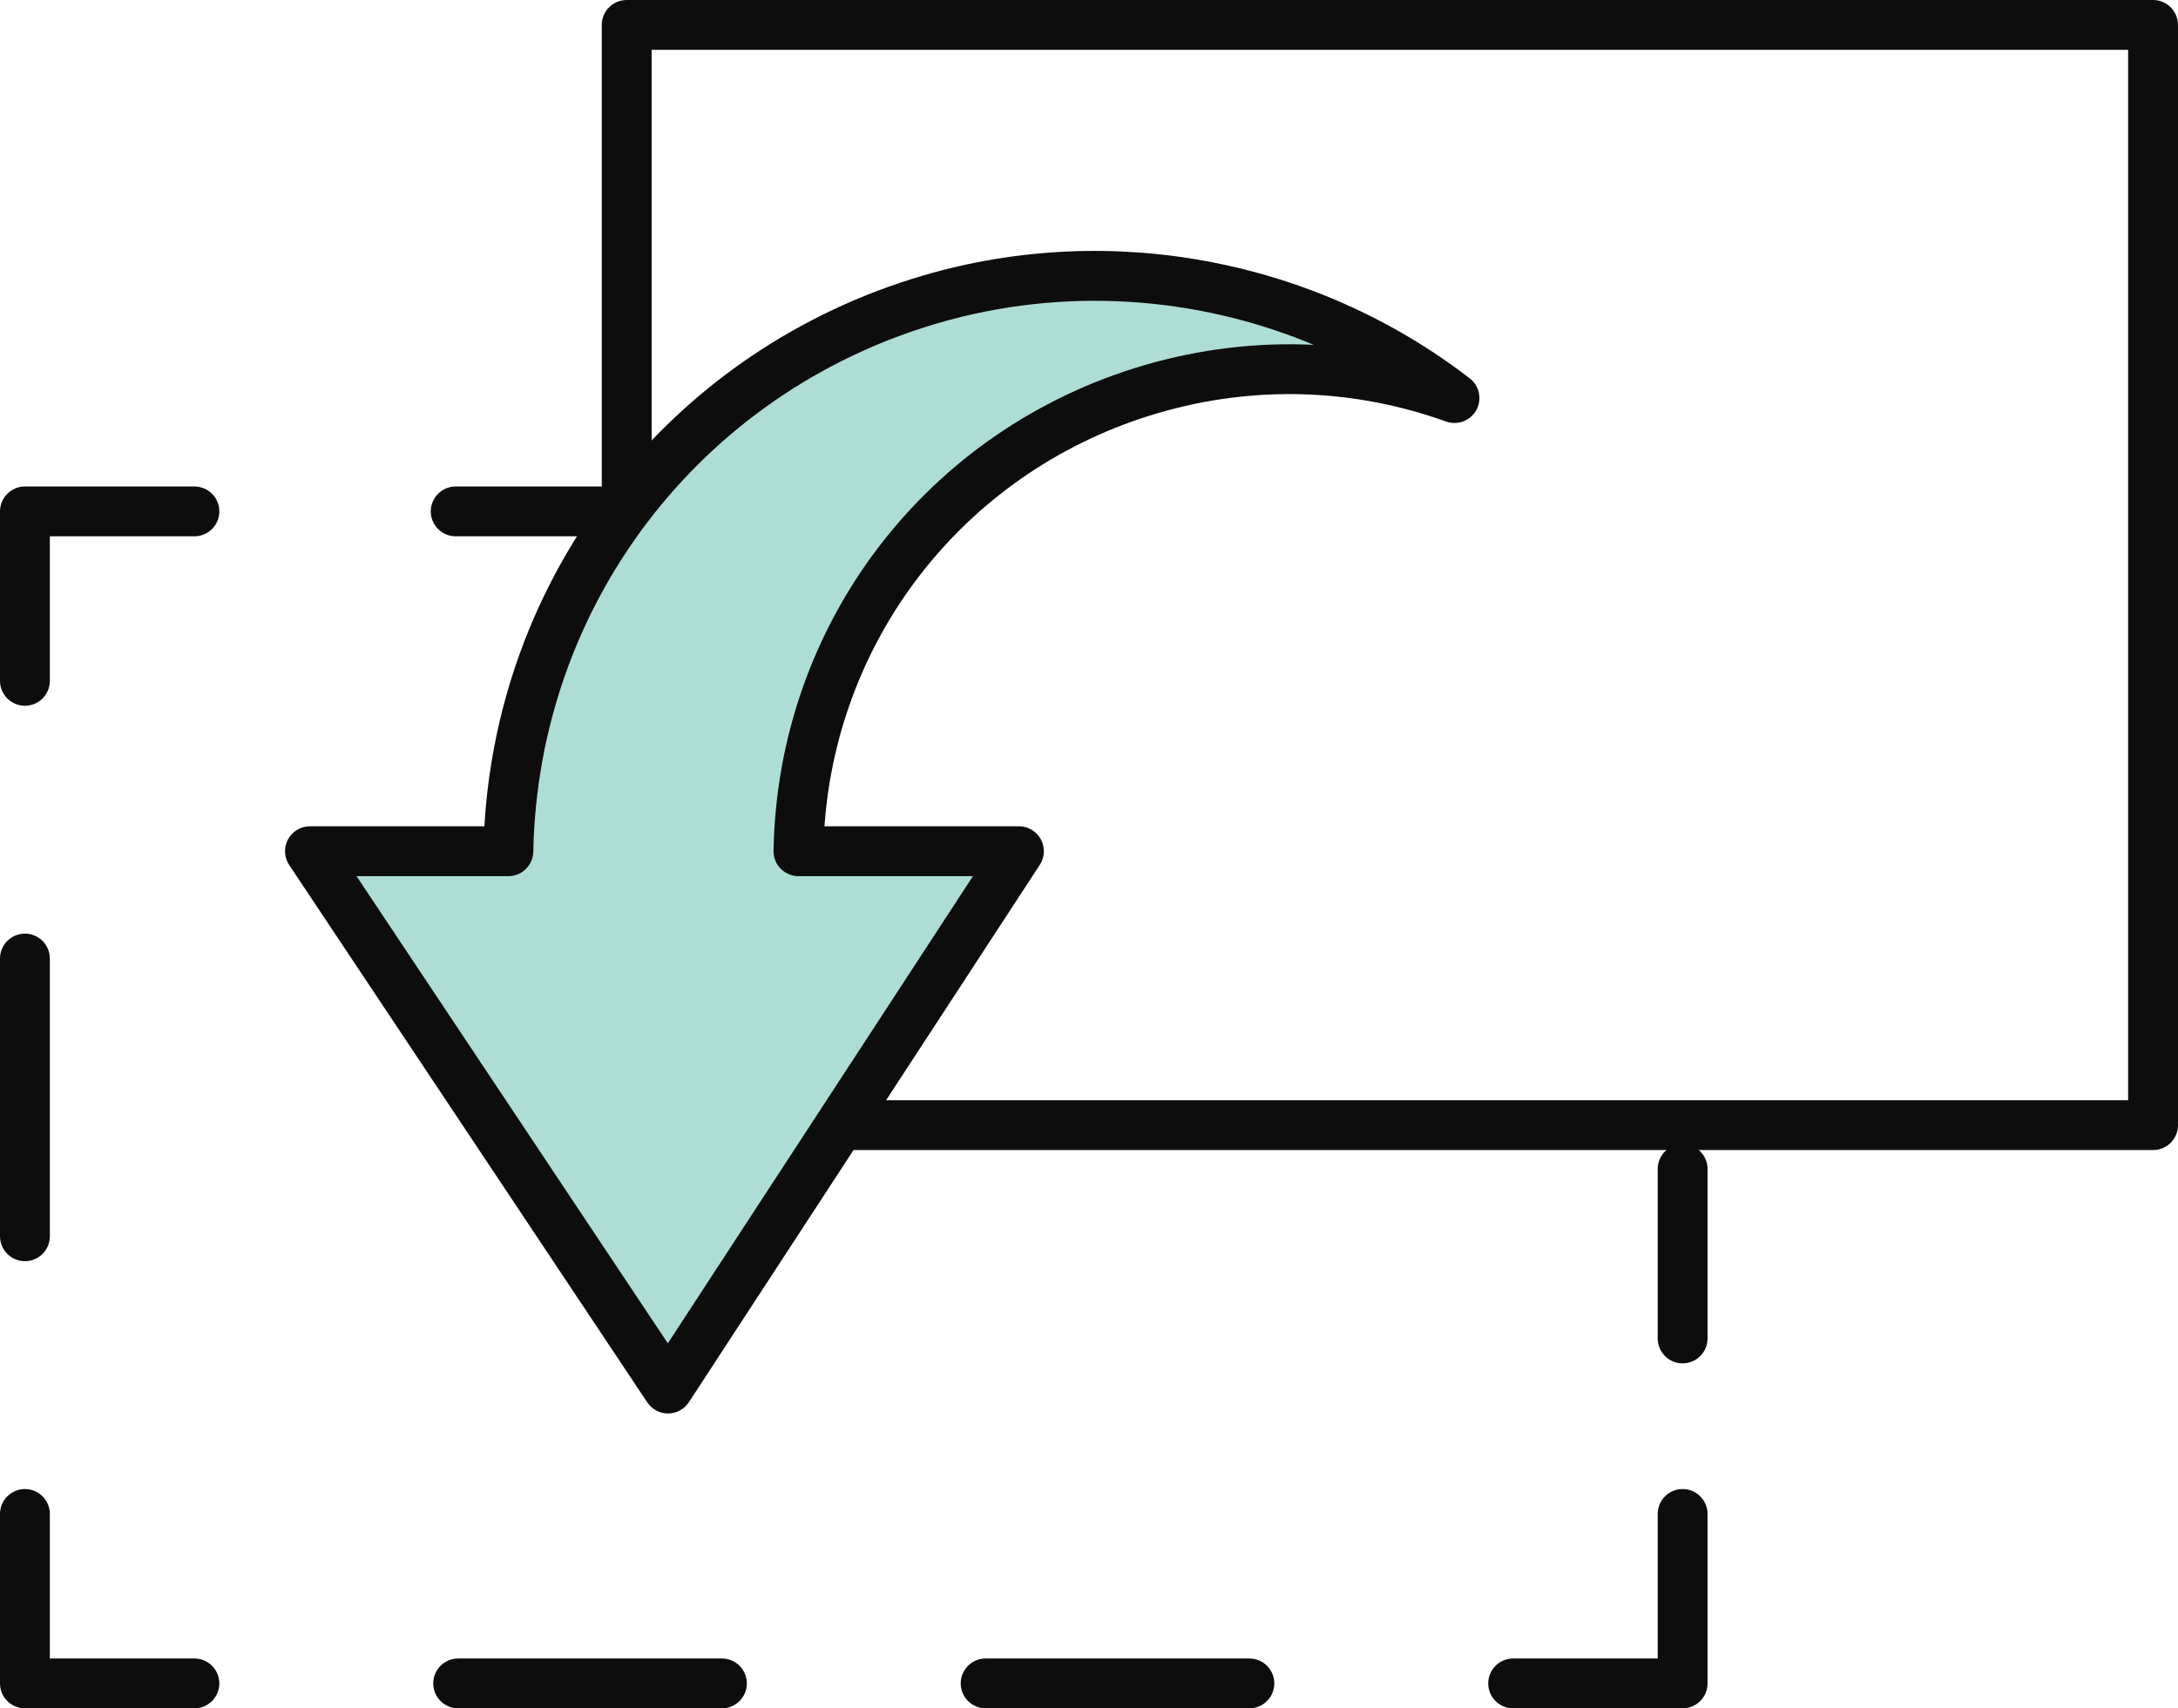 <?xml version="1.0" encoding="utf-8"?>
<!-- Generator: Adobe Illustrator 21.0.0, SVG Export Plug-In . SVG Version: 6.00 Build 0)  -->
<!DOCTYPE svg PUBLIC "-//W3C//DTD SVG 1.1//EN" "http://www.w3.org/Graphics/SVG/1.1/DTD/svg11.dtd">
<svg version="1.1" id="Layer_1" xmlns="http://www.w3.org/2000/svg" xmlns:xlink="http://www.w3.org/1999/xlink" x="0px" y="0px"
     width="109.227px" height="85.694px" viewBox="0 0 109.227 85.694"
     style="enable-background:new 0 0 109.227 85.694;" xml:space="preserve">
<style type="text/css">
    .st0{fill:#0D0D0D;}
    .st1{fill:#AEDDD6;}
</style>
<g>
    <g>
        <path class="st0" d="M84.384,68.39c-0.69,0-1.25-0.56-1.25-1.25v-8.5c0-0.69,0.56-1.25,1.25-1.25
            s1.25,0.56,1.25,1.25v8.5C85.634,67.831,85.074,68.39,84.384,68.39z"/>
        <path class="st0" d="M84.384,85.694h-8.5c-0.69,0-1.25-0.56-1.25-1.25s0.56-1.25,1.25-1.25h7.25v-7.25
            c0-0.69,0.56-1.25,1.25-1.25s1.25,0.56,1.25,1.25v8.5
            C85.634,85.134,85.074,85.694,84.384,85.694z"/>
        <path class="st0" d="M62.657,85.694H49.43c-0.69,0-1.25-0.56-1.25-1.25s0.56-1.25,1.25-1.25
            h13.227c0.69,0,1.25,0.56,1.25,1.25S63.348,85.694,62.657,85.694z M36.204,85.694
            H22.977c-0.69,0-1.25-0.56-1.25-1.25s0.56-1.25,1.25-1.25h13.227c0.69,0,1.25,0.56,1.25,1.25
            S36.894,85.694,36.204,85.694z"/>
        <path class="st0" d="M9.75,85.694h-8.5c-0.69,0-1.25-0.56-1.25-1.25v-8.5c0-0.69,0.56-1.25,1.25-1.25
            s1.25,0.56,1.25,1.25v7.25h7.25c0.69,0,1.25,0.56,1.25,1.25S10.44,85.694,9.75,85.694z"/>
        <path class="st0" d="M1.25,63.264c-0.69,0-1.25-0.56-1.25-1.25V48.083c0-0.69,0.56-1.25,1.25-1.25
            s1.25,0.56,1.25,1.25v13.931C2.5,62.705,1.94,63.264,1.25,63.264z"/>
        <path class="st0" d="M1.25,35.403c-0.69,0-1.25-0.56-1.25-1.25v-8.5c0-0.69,0.56-1.25,1.25-1.25h8.5
            c0.69,0,1.25,0.56,1.25,1.25s-0.56,1.25-1.25,1.25H2.5v7.25C2.5,34.844,1.94,35.403,1.25,35.403z"
            />
        <path class="st0" d="M31.353,26.903h-8.5c-0.69,0-1.25-0.56-1.25-1.25s0.56-1.25,1.25-1.25h8.5
            c0.69,0,1.25,0.56,1.25,1.25S32.043,26.903,31.353,26.903z"/>
    </g>
    <path class="st0" d="M107.977,57.69H31.429c-0.69,0-1.25-0.56-1.25-1.25V1.25
        c0-0.69,0.56-1.25,1.25-1.25h76.547c0.69,0,1.25,0.56,1.25,1.25v55.19
        C109.227,57.13,108.667,57.69,107.977,57.69z M32.679,55.19h74.047V2.5H32.679
        V55.19z"/>
    <g>
        <path class="st1" d="M46.671,15.014C34.014,18.721,25.739,30.177,25.495,42.699h-9.95
            l17.957,26.955l17.602-26.955H40.043c0.183-10.482,7.103-20.079,17.694-23.181
            c5.19-1.52,10.478-1.246,15.206,0.45C65.738,14.415,56.07,12.261,46.671,15.014
            z"/>
        <path class="st0" d="M33.502,70.904c-0.418,0-0.809-0.209-1.041-0.557L14.504,43.392
            c-0.255-0.384-0.279-0.876-0.062-1.283c0.218-0.407,0.641-0.66,1.102-0.66
            h8.748c0.759-12.946,9.479-23.96,22.026-27.635l0,0
            c9.387-2.749,19.624-0.818,27.388,5.164c0.487,0.375,0.629,1.05,0.334,1.59
            c-0.296,0.54-0.941,0.784-1.519,0.577c-4.674-1.677-9.665-1.824-14.434-0.427
            c-9.457,2.77-16.05,11.008-16.74,20.731h9.754c0.459,0,0.881,0.251,1.099,0.655
            c0.219,0.404,0.198,0.895-0.053,1.278L34.548,70.337
            c-0.229,0.352-0.621,0.564-1.041,0.566
            C33.506,70.904,33.504,70.904,33.502,70.904z M17.88,43.95l15.612,23.434
            L48.794,43.95H40.043c-0.335,0-0.657-0.135-0.892-0.374s-0.364-0.563-0.358-0.898
            c0.199-11.37,7.67-21.159,18.592-24.358c2.795-0.818,5.661-1.157,8.499-1.021
            c-5.919-2.483-12.598-2.917-18.862-1.084l0,0
            c-11.888,3.481-20.037,14.135-20.277,26.51c-0.014,0.68-0.569,1.226-1.25,1.226
            H17.88z M46.671,15.014h0.01H46.671z"/>
    </g>
</g>
</svg>